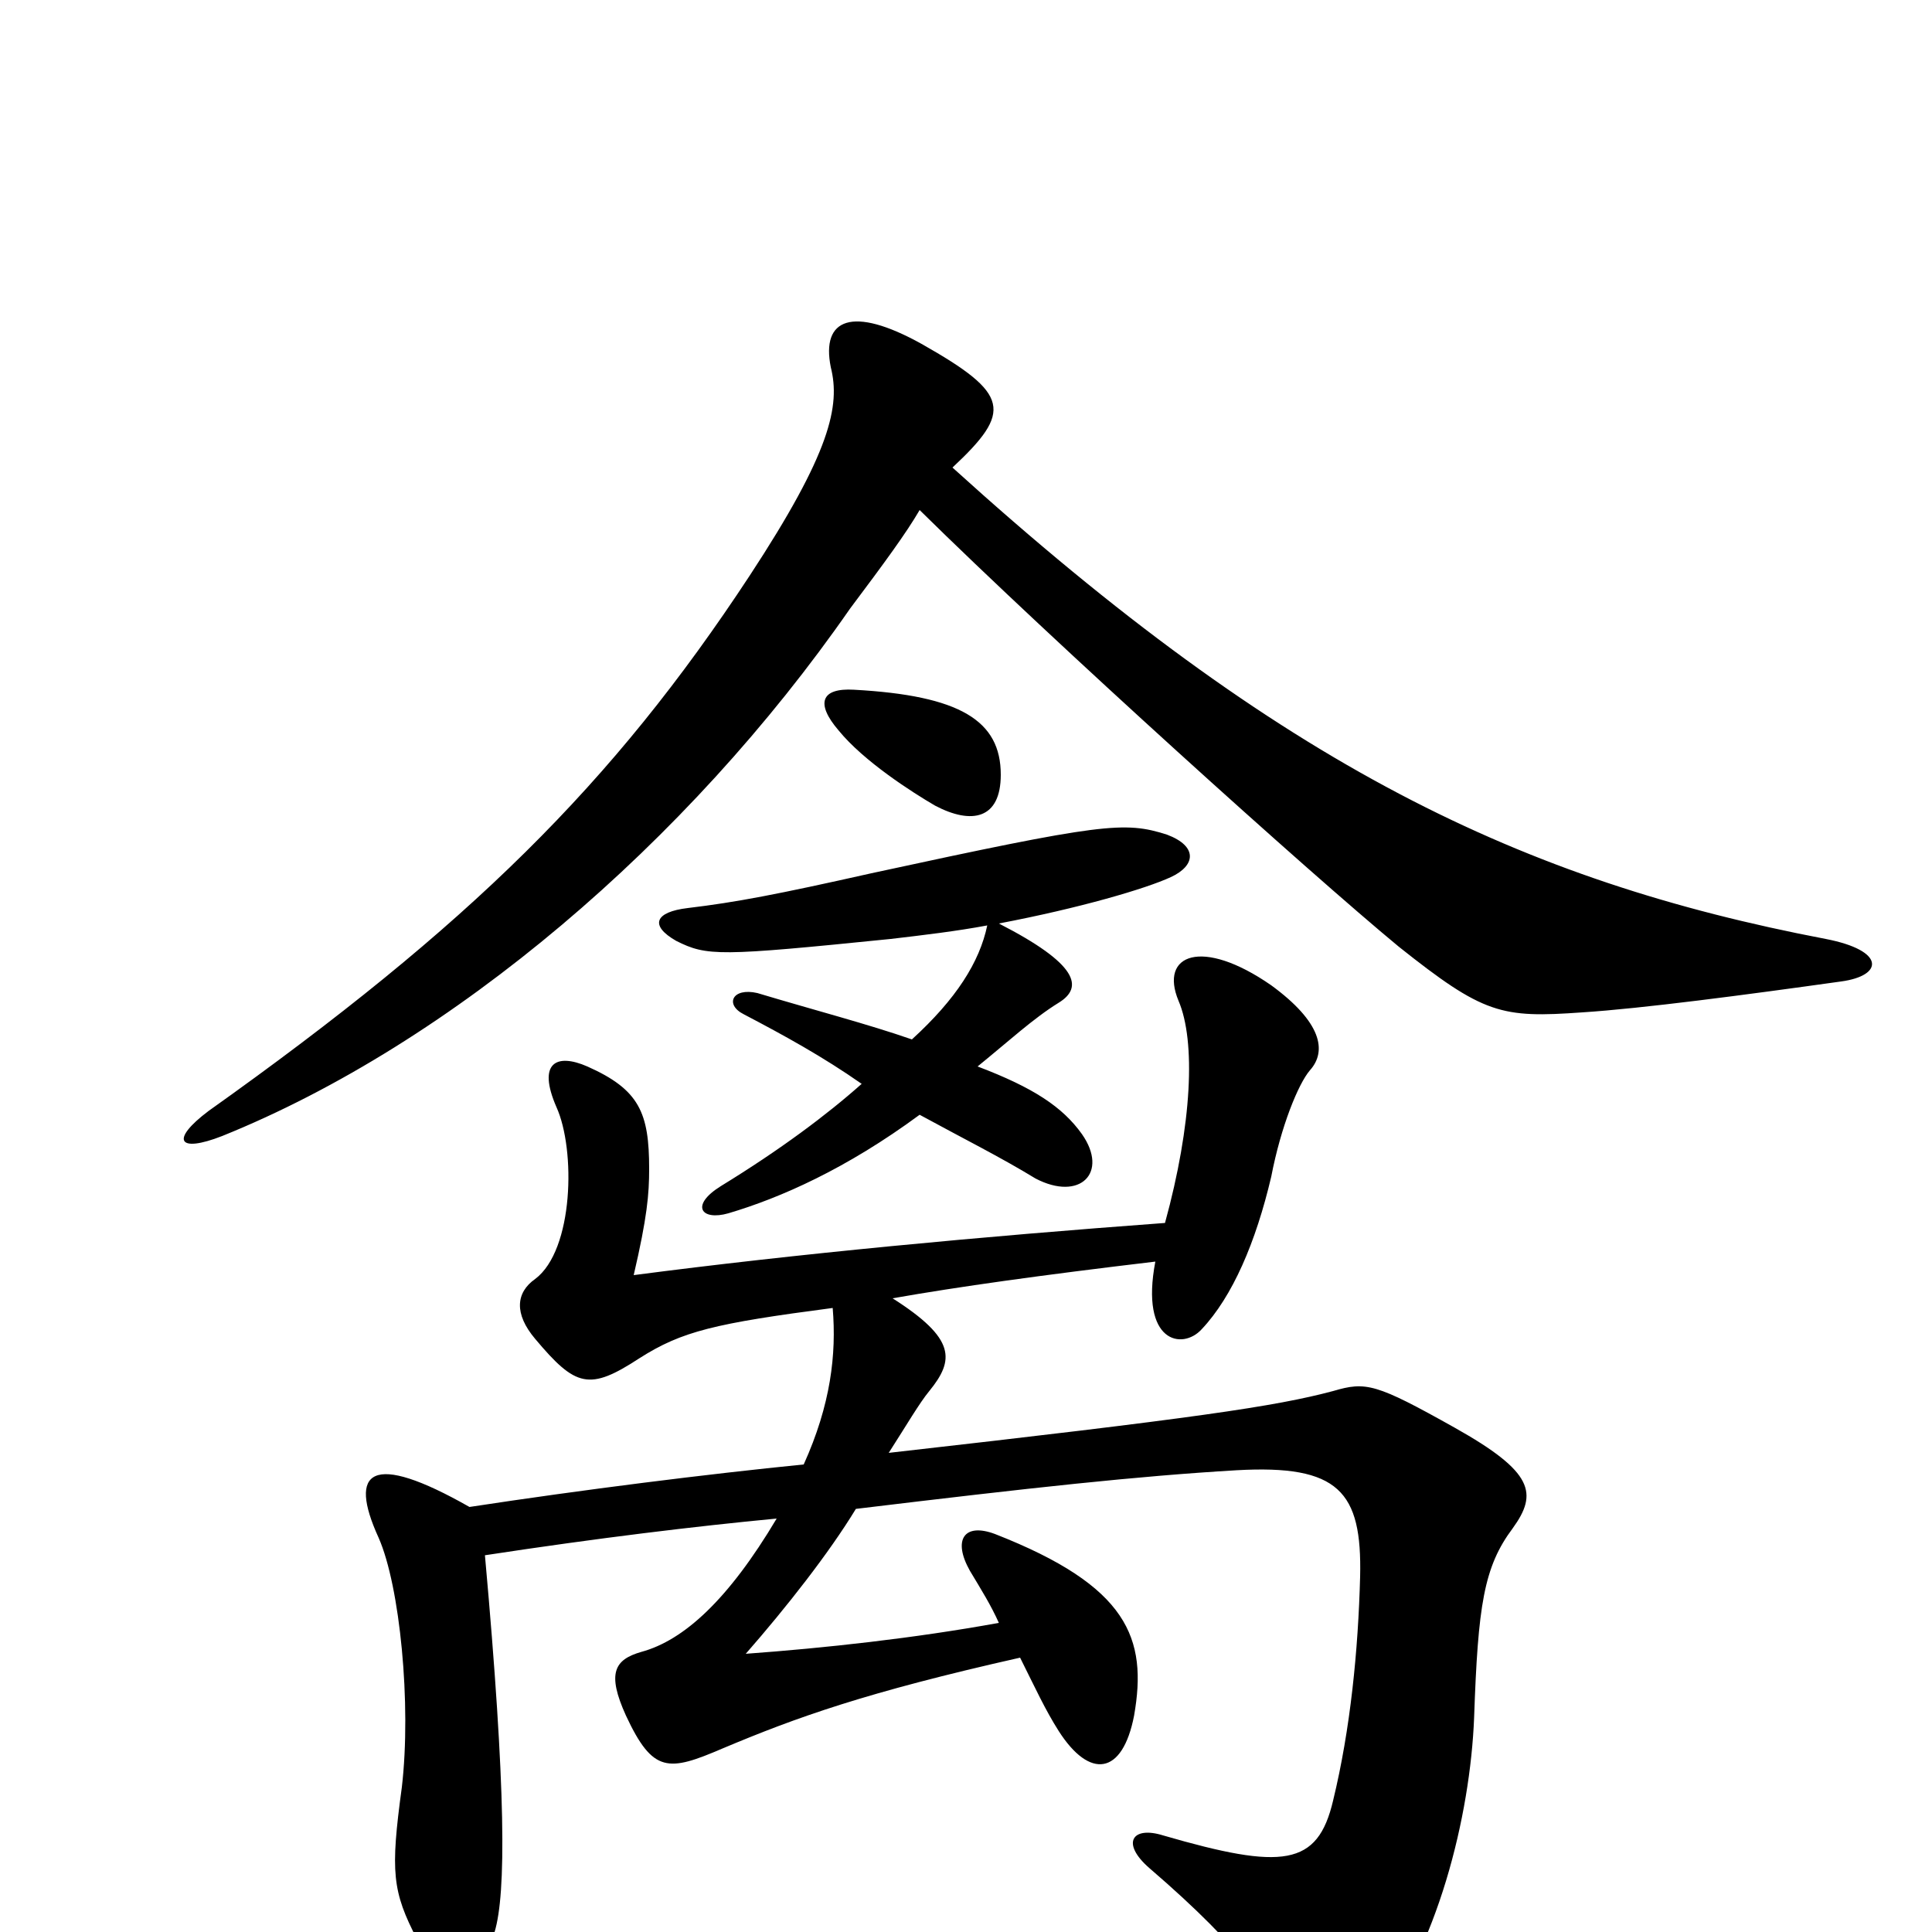 <svg xmlns="http://www.w3.org/2000/svg" viewBox="0 -1000 1000 1000">
	<path fill="#000000" d="M953 -492C975 -495 976 -508 945 -514C788 -544 664 -603 493 -758C524 -787 523 -796 477 -822C441 -842 425 -835 430 -810C435 -790 430 -766 388 -702C317 -594 243 -521 108 -425C88 -410 92 -403 115 -412C234 -460 356 -564 440 -685C458 -709 469 -724 476 -736C546 -667 678 -548 724 -510C768 -475 777 -473 819 -476C850 -478 903 -485 953 -492ZM518 -599C518 -627 497 -640 442 -643C425 -644 422 -636 434 -622C447 -606 472 -590 484 -583C503 -573 518 -576 518 -599ZM606 -546C619 -552 620 -562 604 -568C582 -575 571 -574 451 -548C402 -537 381 -533 356 -530C339 -528 336 -521 350 -513C366 -505 372 -505 461 -514C478 -516 495 -518 511 -521C507 -502 495 -483 472 -462C449 -470 422 -477 392 -486C379 -489 375 -480 385 -475C406 -464 426 -453 446 -439C428 -423 404 -405 373 -386C357 -376 363 -368 377 -372C404 -380 438 -395 476 -423C498 -411 518 -401 536 -390C559 -378 574 -393 560 -413C550 -427 535 -437 506 -448C522 -461 535 -473 548 -481C561 -489 558 -501 517 -522C559 -530 593 -540 606 -546ZM783 -209C796 -227 794 -238 753 -261C712 -284 707 -285 690 -280C660 -272 619 -266 460 -248C469 -262 476 -274 481 -280C494 -296 495 -307 462 -328C496 -334 539 -340 598 -347C590 -305 612 -301 622 -312C638 -329 650 -357 658 -391C663 -417 672 -439 678 -446C687 -456 684 -471 658 -490C622 -515 600 -506 610 -482C619 -461 617 -418 603 -367C508 -360 412 -351 328 -340C335 -370 336 -382 336 -395C336 -424 331 -436 304 -448C288 -455 278 -450 288 -427C298 -405 297 -353 277 -338C267 -331 266 -320 277 -307C298 -282 305 -280 331 -297C353 -311 370 -315 431 -323C433 -299 430 -273 416 -242C366 -237 302 -229 243 -220C192 -249 180 -239 196 -204C207 -179 213 -118 208 -75C202 -31 203 -21 216 4C231 31 247 29 256 0C262 -20 262 -73 251 -195C310 -204 360 -210 402 -214C377 -172 354 -151 332 -145C318 -141 314 -134 324 -112C338 -82 346 -83 374 -95C412 -111 448 -124 528 -142C536 -126 541 -115 548 -104C564 -79 581 -81 587 -112C594 -152 584 -179 515 -206C499 -212 493 -203 502 -187C508 -177 513 -169 517 -160C473 -152 427 -147 386 -144C407 -168 429 -196 443 -219C534 -230 589 -236 640 -239C693 -242 705 -228 704 -184C703 -146 699 -105 690 -68C682 -34 664 -32 602 -50C586 -55 580 -46 595 -33C645 10 659 33 669 55C676 71 695 70 710 51C744 9 761 -60 763 -111C765 -169 768 -189 783 -209Z"/>
</svg>